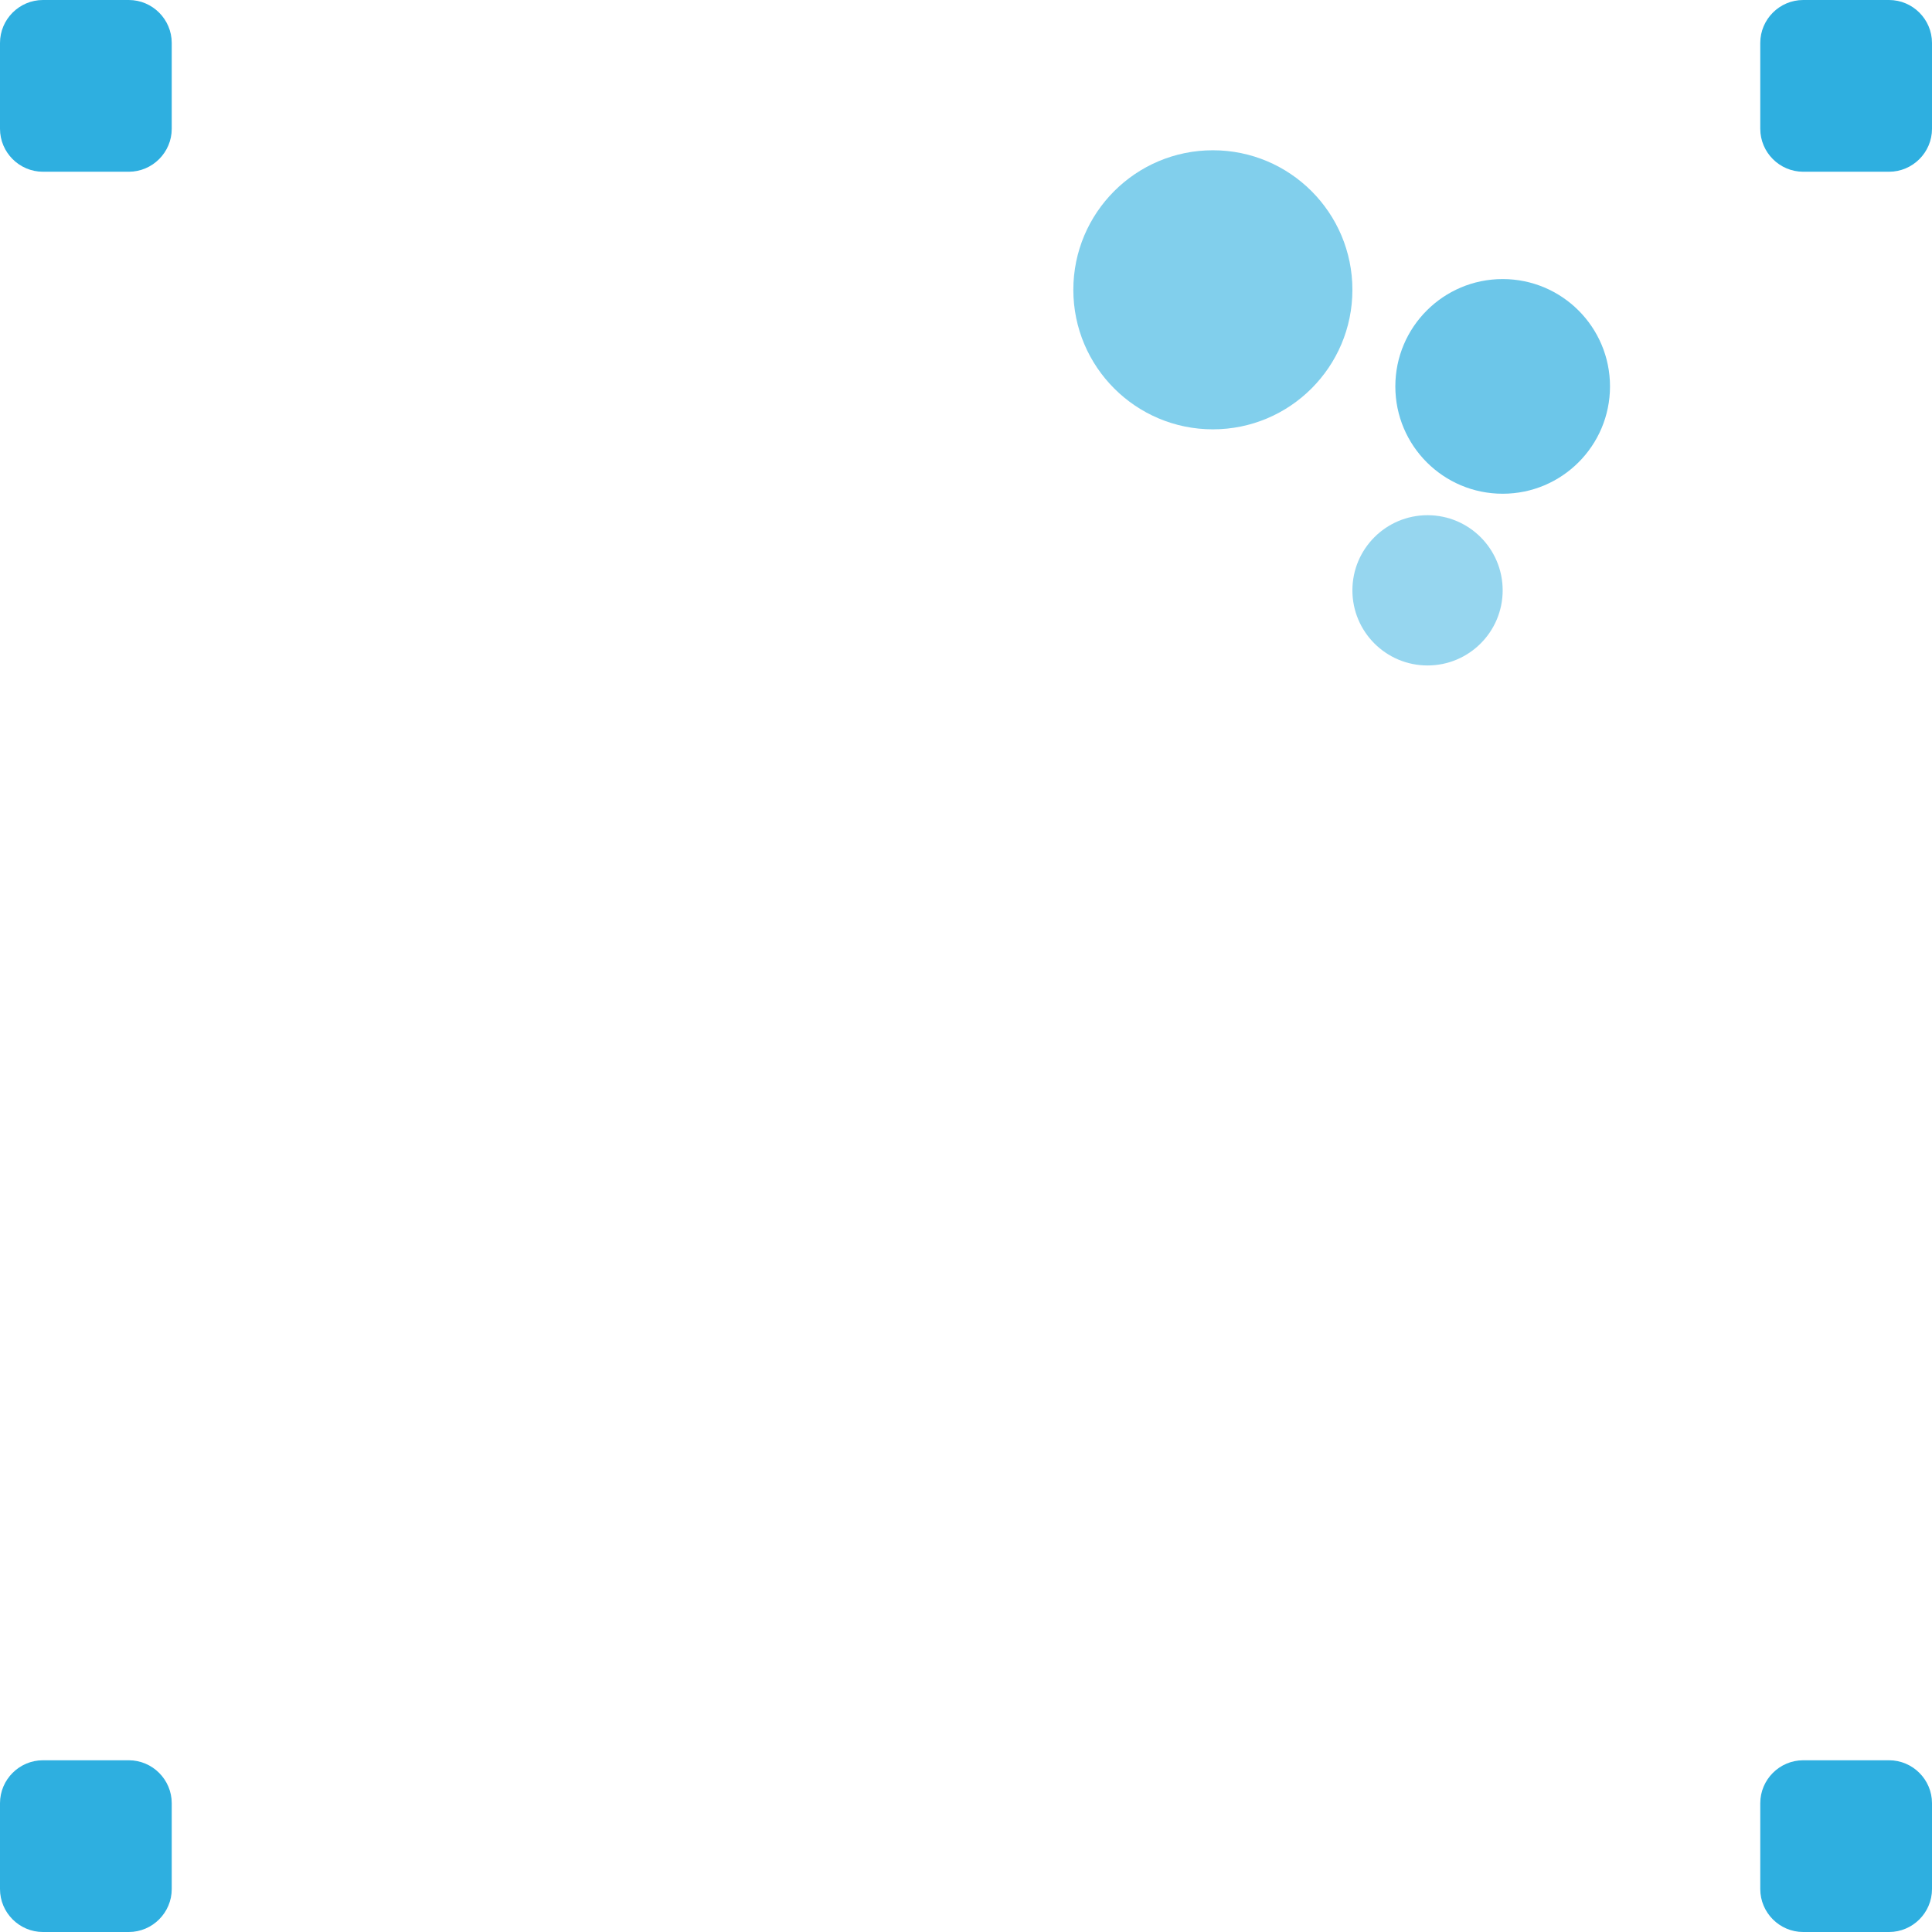 <?xml version="1.0" encoding="utf-8"?>
<!-- Generator: Adobe Illustrator 23.0.2, SVG Export Plug-In . SVG Version: 6.00 Build 0)  -->
<svg version="1.1" id="Слой_1" xmlns="http://www.w3.org/2000/svg" xmlns:xlink="http://www.w3.org/1999/xlink" x="0px" y="0px"
	 viewBox="0 0 90 90" style="enable-background:new 0 0 90 90;" xml:space="preserve">
<style type="text/css">
	.st0{fill:#2EAFE0;}
	.st1{opacity:0.7;fill:#2EAFE0;}
	.st2{opacity:0.6;fill:#2EAFE0;}
	.st3{opacity:0.5;fill:#2EAFE0;}
</style>
<g>
	<path class="st0" d="M8,6c0,1.1-0.9,2-2,2H2C0.9,8,0,7.1,0,6V2c0-1.1,0.9-2,2-2h4c1.1,0,2,0.9,2,2V6z"/>
</g>
<g>
	<path class="st0" d="M90,6c0,1.1-0.9,2-2,2h-4c-1.1,0-2-0.9-2-2V2c0-1.1,0.9-2,2-2h4c1.1,0,2,0.9,2,2V6z"/>
</g>
<g>
	<path class="st0" d="M8,88c0,1.1-0.9,2-2,2H2c-1.1,0-2-0.9-2-2v-4c0-1.1,0.9-2,2-2h4c1.1,0,2,0.9,2,2V88z"/>
</g>
<g>
	<path class="st0" d="M90,88c0,1.1-0.9,2-2,2h-4c-1.1,0-2-0.9-2-2v-4c0-1.1,0.9-2,2-2h4c1.1,0,2,0.9,2,2V88z"/>
</g>
<circle class="st1" cx="70" cy="18" r="5"/>
<circle class="st2" cx="56.5" cy="13.5" r="6.5"/>
<circle class="st3" cx="66.5" cy="27.5" r="3.5"/>
</svg>
